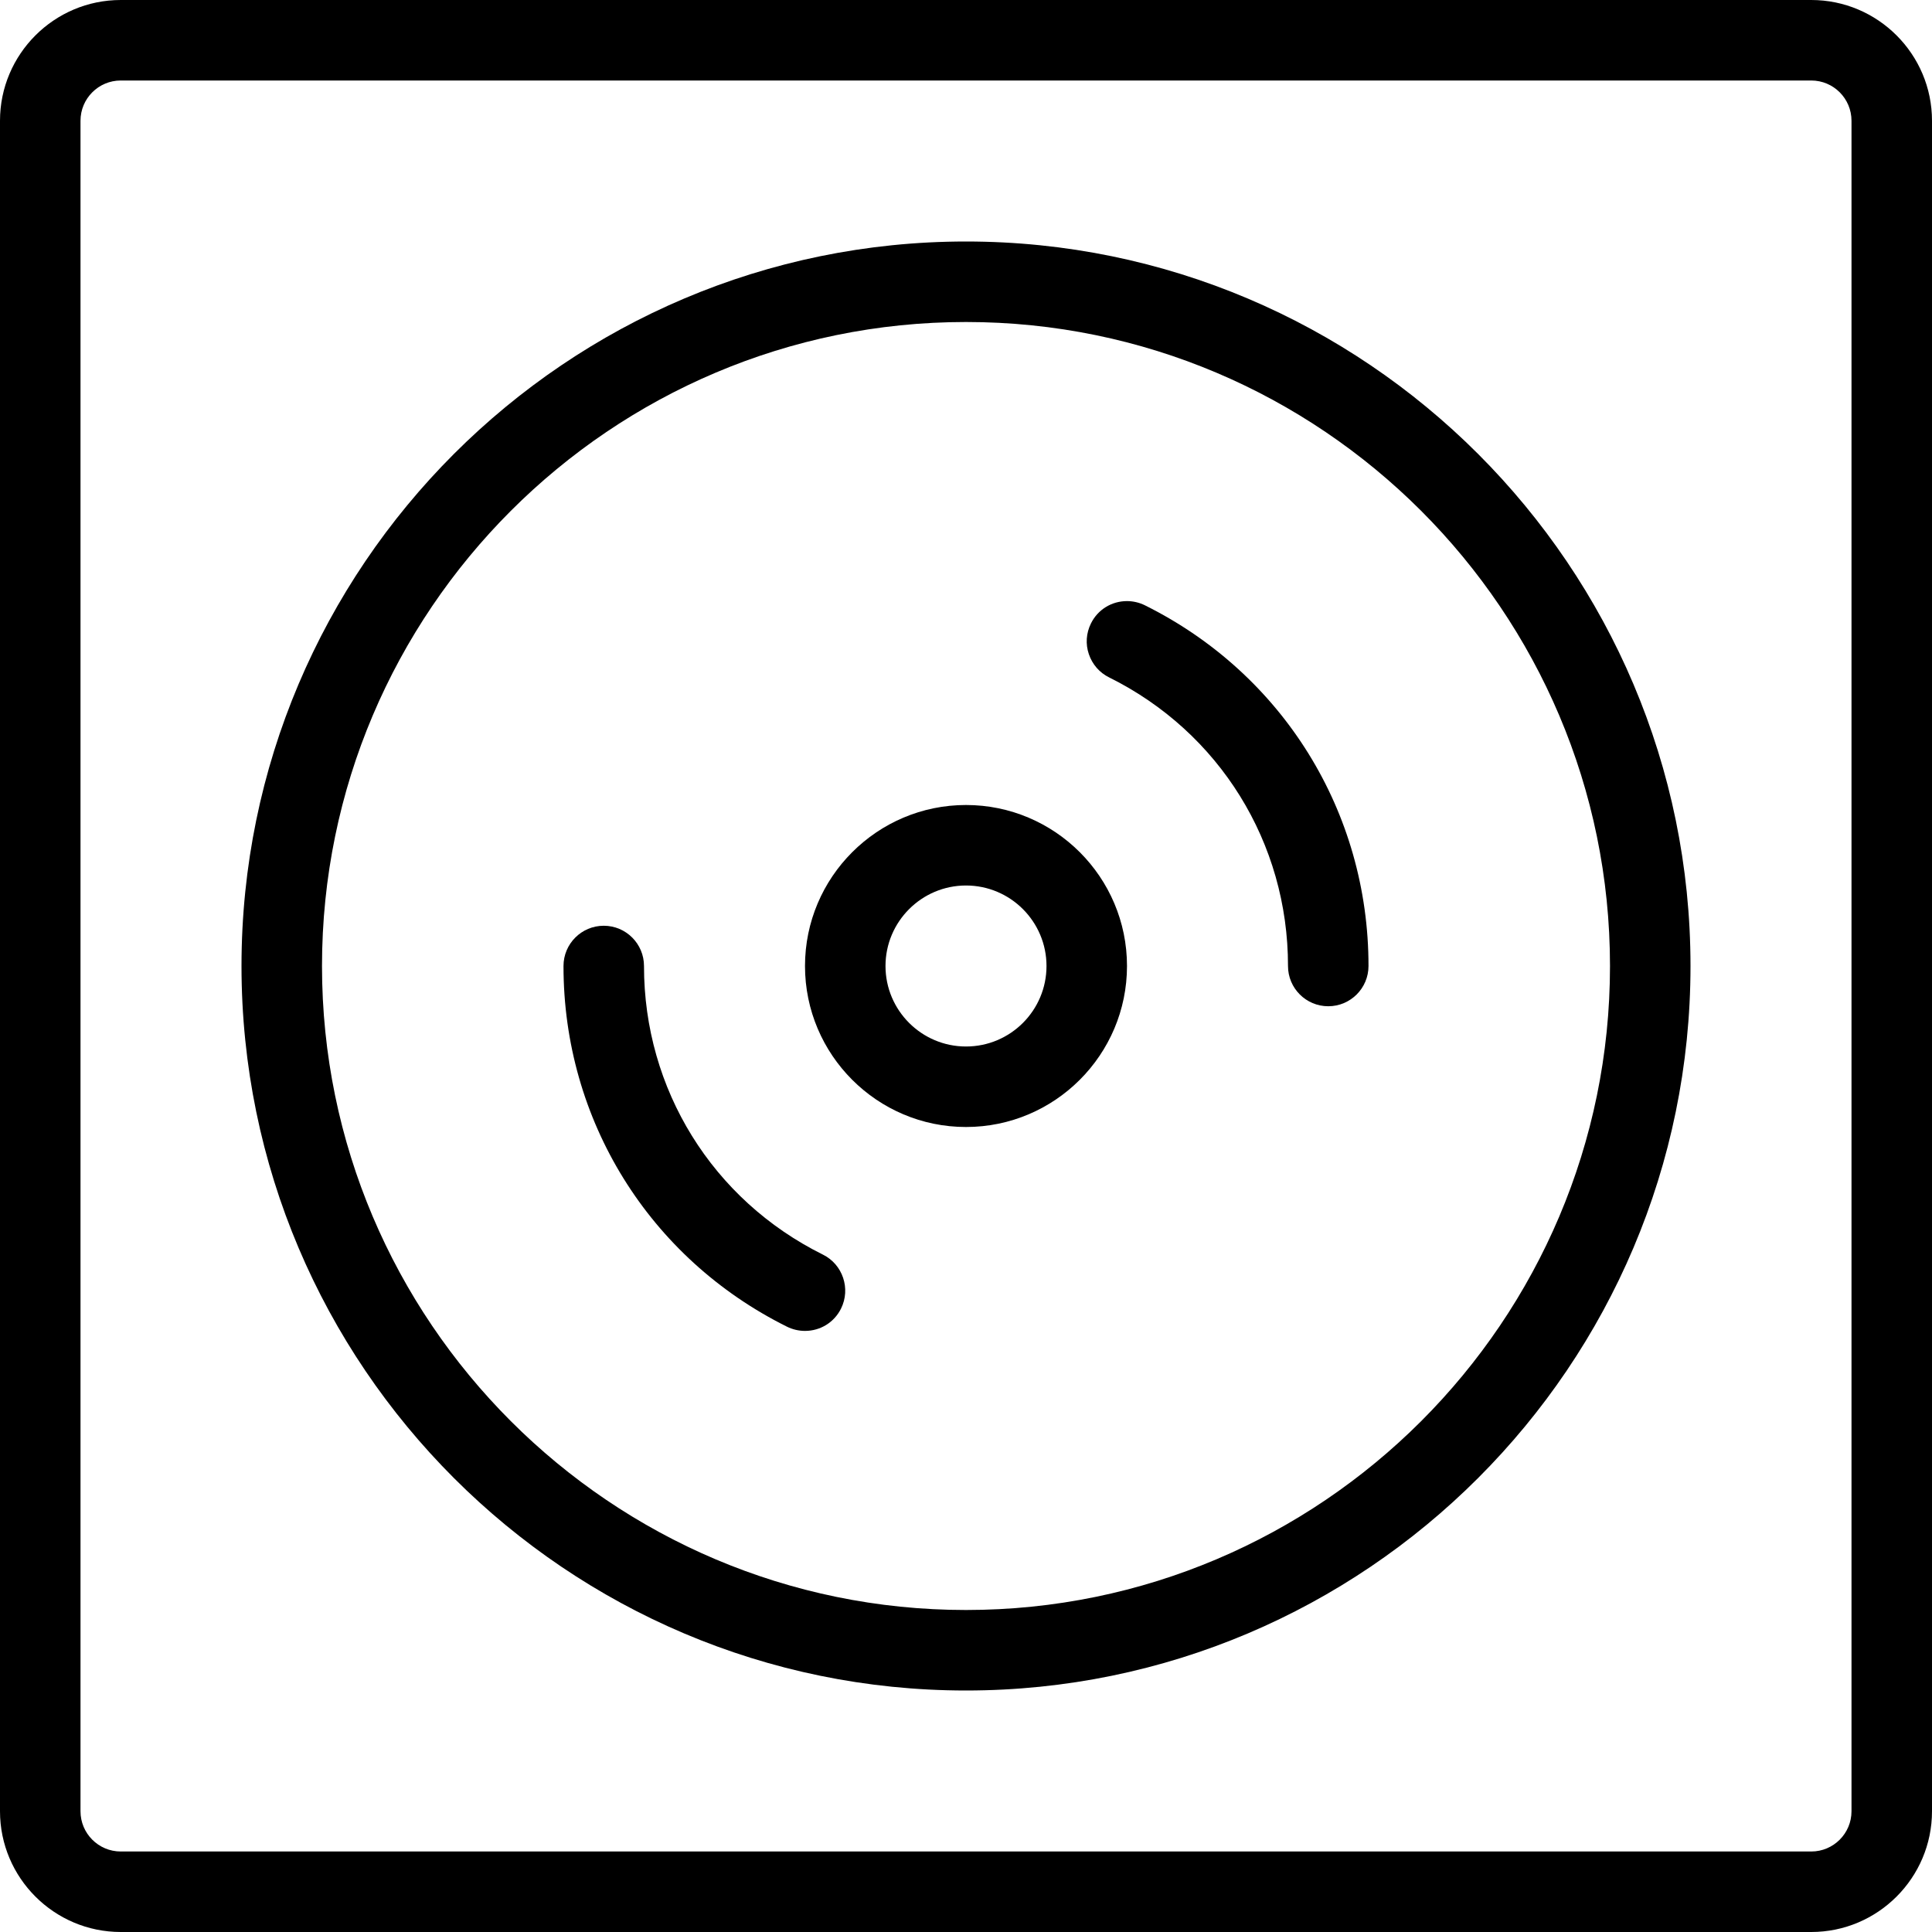 <?xml version="1.0" encoding="utf-8"?>
<!-- Generator: Adobe Illustrator 22.1.0, SVG Export Plug-In . SVG Version: 6.00 Build 0)  -->
<svg version="1.1" id="Layer_1" xmlns="http://www.w3.org/2000/svg" xmlns:xlink="http://www.w3.org/1999/xlink" x="0px" y="0px"
	 viewBox="0 0 24 24" style="enable-background:new 0 0 24 24;" xml:space="preserve">
<g>
	<title>cd-box-1</title>
	<path d="M1.5,24C0.673,24,0,23.327,0,22.5v-21C0,0.673,0.673,0,1.5,0h21C23.327,0,24,0.673,24,1.5v21c0,0.827-0.673,1.5-1.5,1.5
		H1.5z M1.5,1C1.224,1,1,1.224,1,1.5v21C1,22.776,1.224,23,1.5,23h21c0.276,0,0.5-0.224,0.5-0.5v-21C23,1.224,22.776,1,22.5,1H1.5z"
		/>
	<path d="M12,21c-4.963,0-9-4.037-9-9s4.037-9,9-9s9,4.037,9,9S16.963,21,12,21z M12,4c-4.411,0-8,3.589-8,8c0,4.411,3.589,8,8,8
		c4.411,0,8-3.589,8-8C20,7.589,16.411,4,12,4z"/>
	<path d="M12,14c-1.103,0-2-0.897-2-2s0.897-2,2-2s2,0.897,2,2S13.103,14,12,14z M12,11c-0.551,0-1,0.449-1,1c0,0.552,0.449,1,1,1
		c0.552,0,1-0.448,1-1C13,11.449,12.552,11,12,11z"/>
	<path d="M10,16.533c-0.077,0-0.154-0.018-0.223-0.052C8.064,15.63,6.999,13.913,7,12c0-0.276,0.224-0.5,0.5-0.5S8,11.724,8,12
		c-0.001,1.531,0.851,2.905,2.222,3.585c0.247,0.122,0.348,0.423,0.226,0.67C10.363,16.427,10.191,16.533,10,16.533z"/>
	<path d="M16.5,12.5c-0.276,0-0.5-0.224-0.5-0.5c0.001-1.531-0.851-2.905-2.222-3.585c-0.12-0.059-0.209-0.162-0.252-0.289
		C13.483,8,13.493,7.864,13.552,7.745C13.636,7.574,13.808,7.467,14,7.467c0.076,0,0.153,0.018,0.222,0.052
		C15.936,8.37,17.001,10.087,17,12C17,12.276,16.776,12.5,16.5,12.5z"/>
</g>
</svg>

